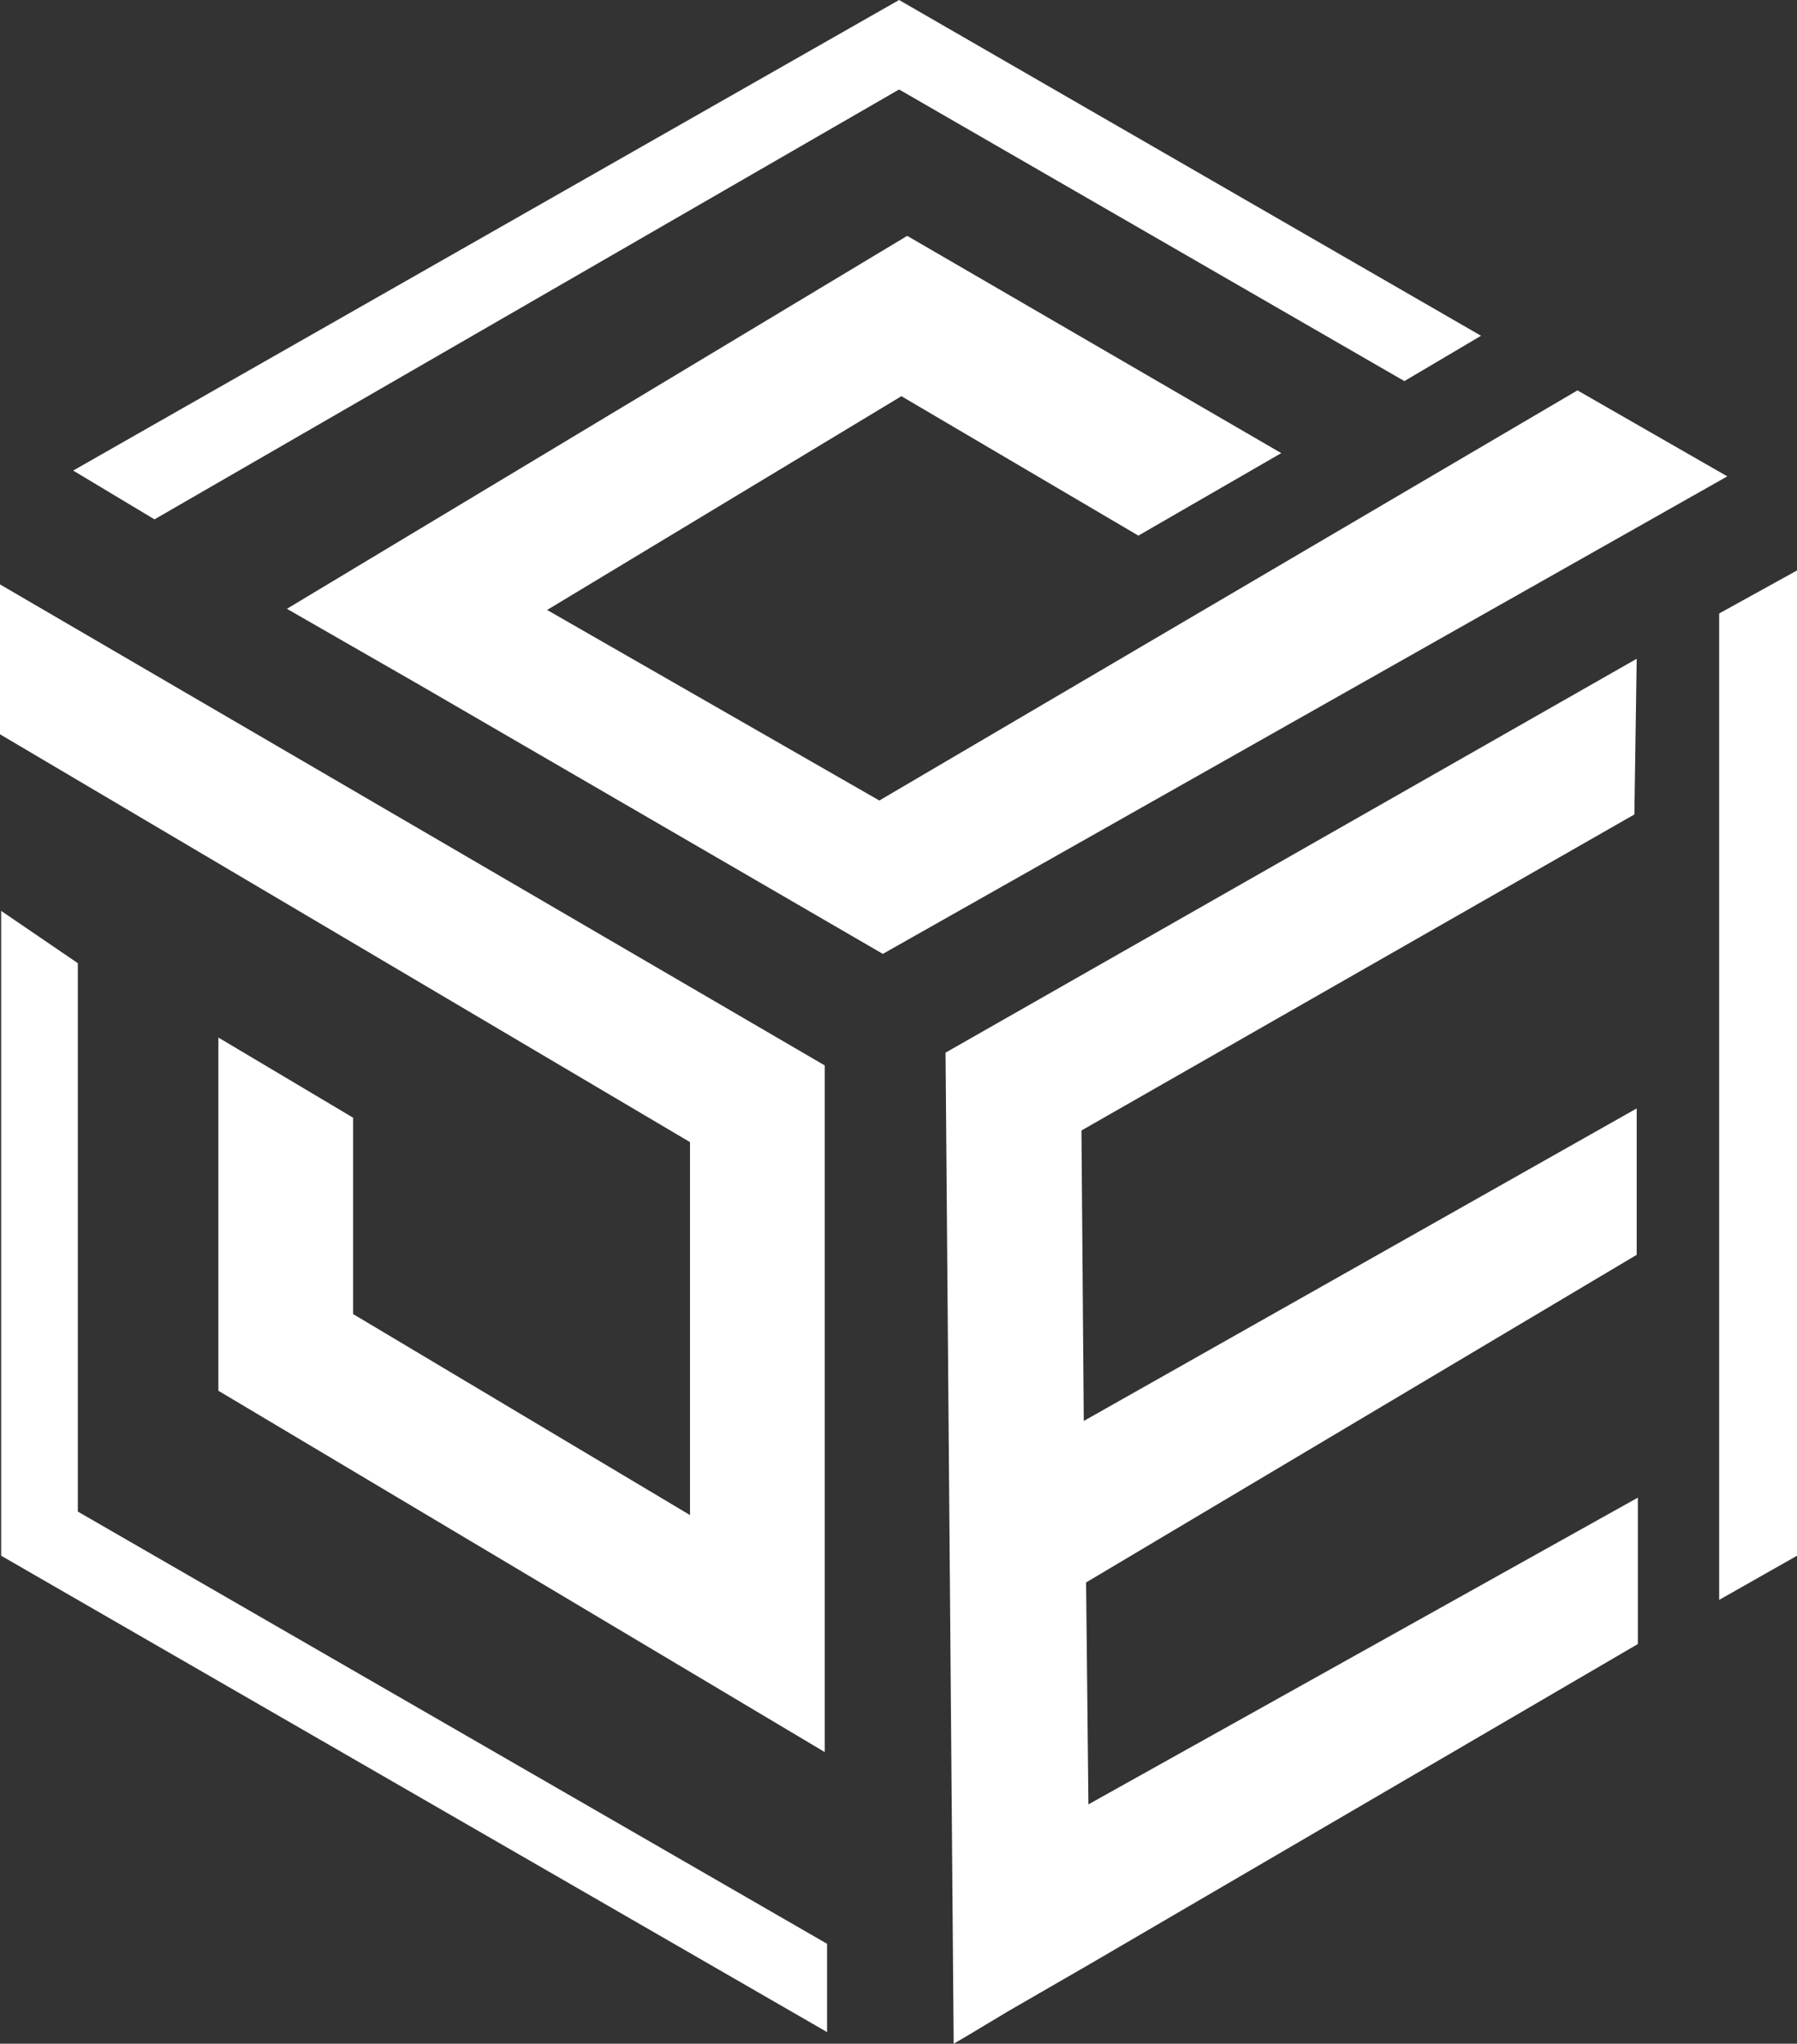 <svg version="1.1" id="图层_1" x="0px" y="0px" width="439.738px" height="500px" viewBox="0 0 439.738 500" enable-background="new 0 0 439.738 500" xml:space="preserve" xmlns:xml="http://www.w3.org/XML/1998/namespace" xmlns="http://www.w3.org/2000/svg" xmlns:xlink="http://www.w3.org/1999/xlink">
  <rect x="0" y="0" width="439.738" height="500" fill="#333333" stroke="none"/>
  <g>
    <polygon fill="#FFFFFF" points="220.012,21.888 343.661,93.235 362.422,82.149 220.012,0 17.908,115.122 37.806,127.061 	" class="color c1"/>
    <polygon fill="#FFFFFF" points="168.846,370.665 86.412,321.489 86.412,273.451 53.439,253.838 53.439,340.25 201.819,428.652 
		201.819,260.66 0,142.979 0,179.647 168.846,279.42 	" class="color c1"/>
    <polygon fill="#FFFFFF" points="265.775,387.152 400.512,306.992 400.512,271.177 265.207,347.641 264.639,276.578 
		399.943,199.261 400.512,161.171 231.381,257.533 233.371,500 236.782,498.011 236.782,498.011 246.73,492.041 266.913,480.387 
		266.913,480.387 400.796,402.217 400.796,366.4 266.344,441.444 	" class="color c1"/>
    <polygon fill="#FFFFFF" points="19.045,235.646 0.284,222.854 0.284,380.613 202.389,497.157 202.389,475.555 19.045,369.813 	" class="color c1"/>
    <polygon fill="#FFFFFF" points="386.016,95.509 215.18,195.85 133.883,149.232 220.58,96.93 278.567,131.041 313.53,110.858 
		222.001,57.703 70.21,148.948 102.899,167.709 216.032,233.371 422.684,116.543 	" class="color c1"/>
    <polygon fill="#FFFFFF" points="420.693,150.085 420.693,369.813 420.693,369.813 420.693,391.416 439.738,380.613 
		439.738,139.568 	" class="color c1"/>
  </g>
</svg>
